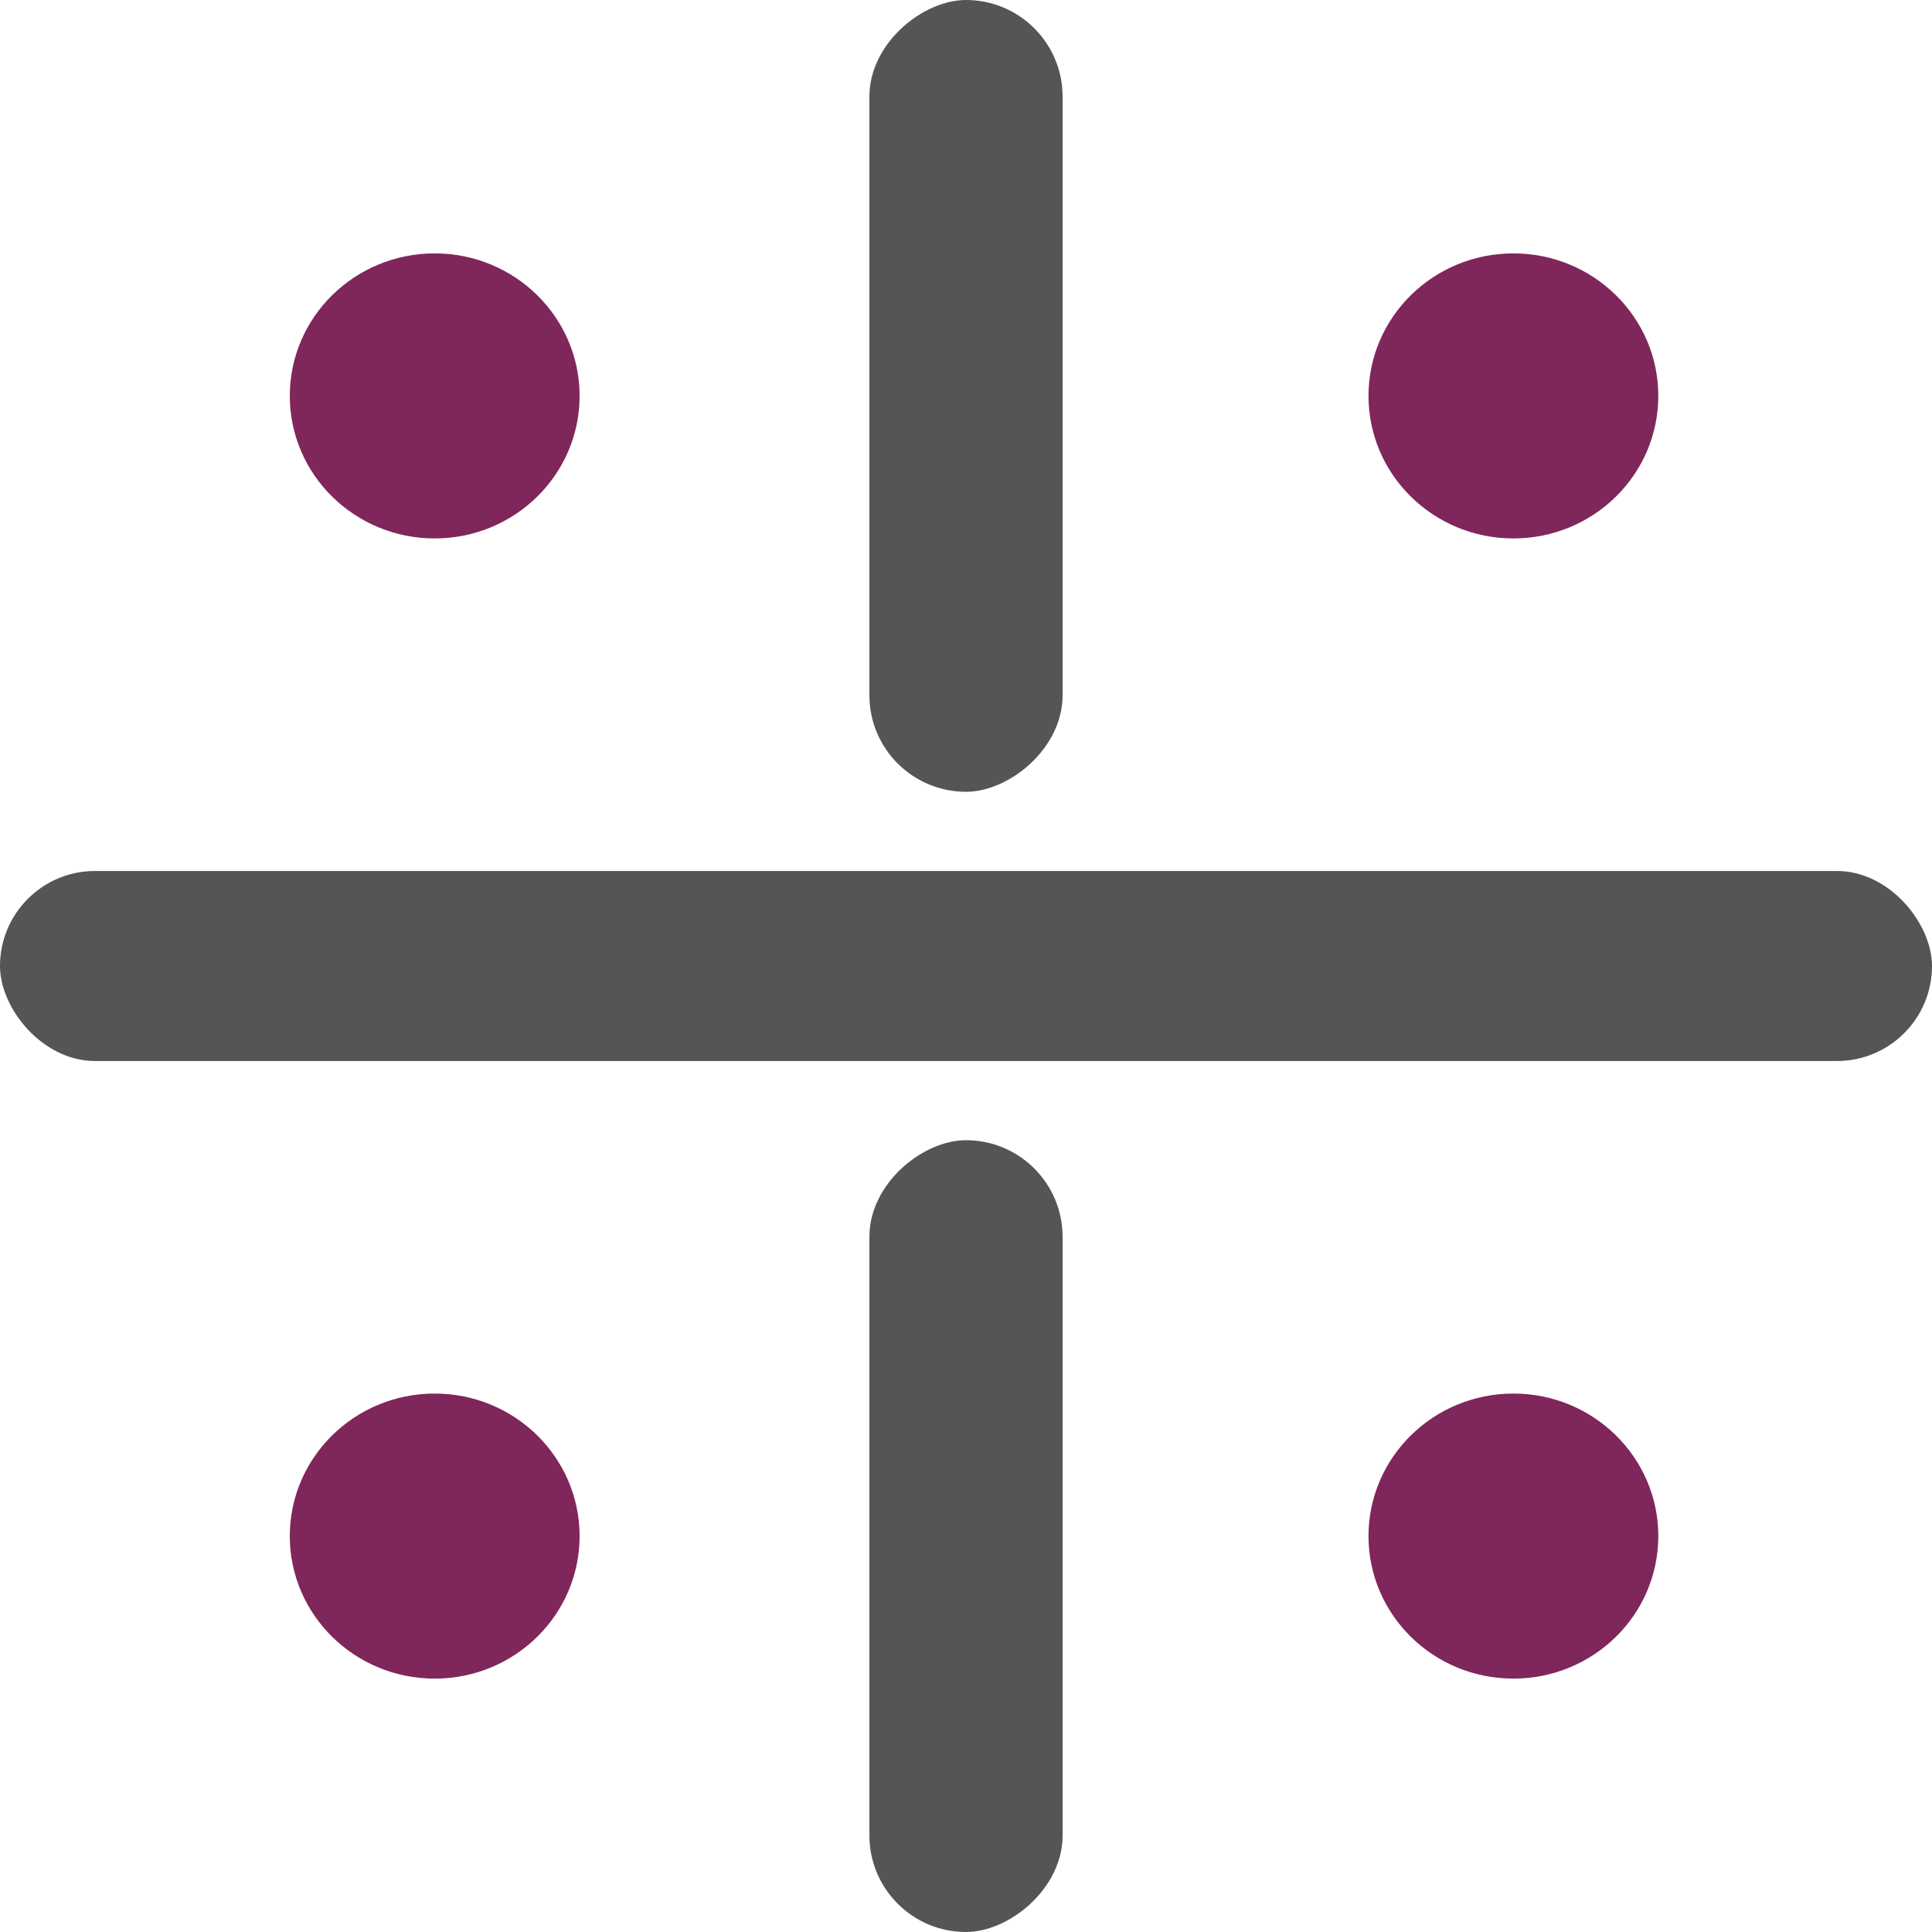 <svg width="72" height="72" viewBox="0 0 72 72" fill="none" xmlns="http://www.w3.org/2000/svg">
    <path fill-rule="evenodd" clip-rule="evenodd"
        d="M56.4 20.066C59.382 20.066 61.8 17.688 61.8 14.754C61.8 11.821 59.382 9.443 56.4 9.443C53.418 9.443 51 11.821 51 14.754C51 17.688 53.418 20.066 56.4 20.066Z"
        fill="#7F265B" />
    <path fill-rule="evenodd" clip-rule="evenodd"
        d="M16.2 20.066C19.182 20.066 21.6 17.688 21.6 14.754C21.6 11.821 19.182 9.443 16.2 9.443C13.218 9.443 10.8 11.821 10.8 14.754C10.8 17.688 13.218 20.066 16.2 20.066Z"
        fill="#7F265B" />
    <path fill-rule="evenodd" clip-rule="evenodd"
        d="M16.2 62.557C19.182 62.557 21.6 60.179 21.6 57.246C21.6 54.312 19.182 51.934 16.2 51.934C13.218 51.934 10.8 54.312 10.8 57.246C10.8 60.179 13.218 62.557 16.2 62.557Z"
        fill="#7F265B" />
    <path fill-rule="evenodd" clip-rule="evenodd"
        d="M56.4 62.557C59.382 62.557 61.8 60.179 61.8 57.246C61.8 54.312 59.382 51.934 56.4 51.934C53.418 51.934 51 54.312 51 57.246C51 60.179 53.418 62.557 56.4 62.557Z"
        fill="#7F265B" />
    <rect y="32.459" width="72" height="7.082" rx="3.541" fill="#555555" />
    <rect x="39.6" y="42.492" width="29.508" height="7.2" rx="3.6"
        transform="rotate(90 39.6 42.492)" fill="#555555" />
    <rect x="39.6" width="29.508" height="7.2" rx="3.6" transform="rotate(90 39.6 0)"
        fill="#555555" />
</svg>
    